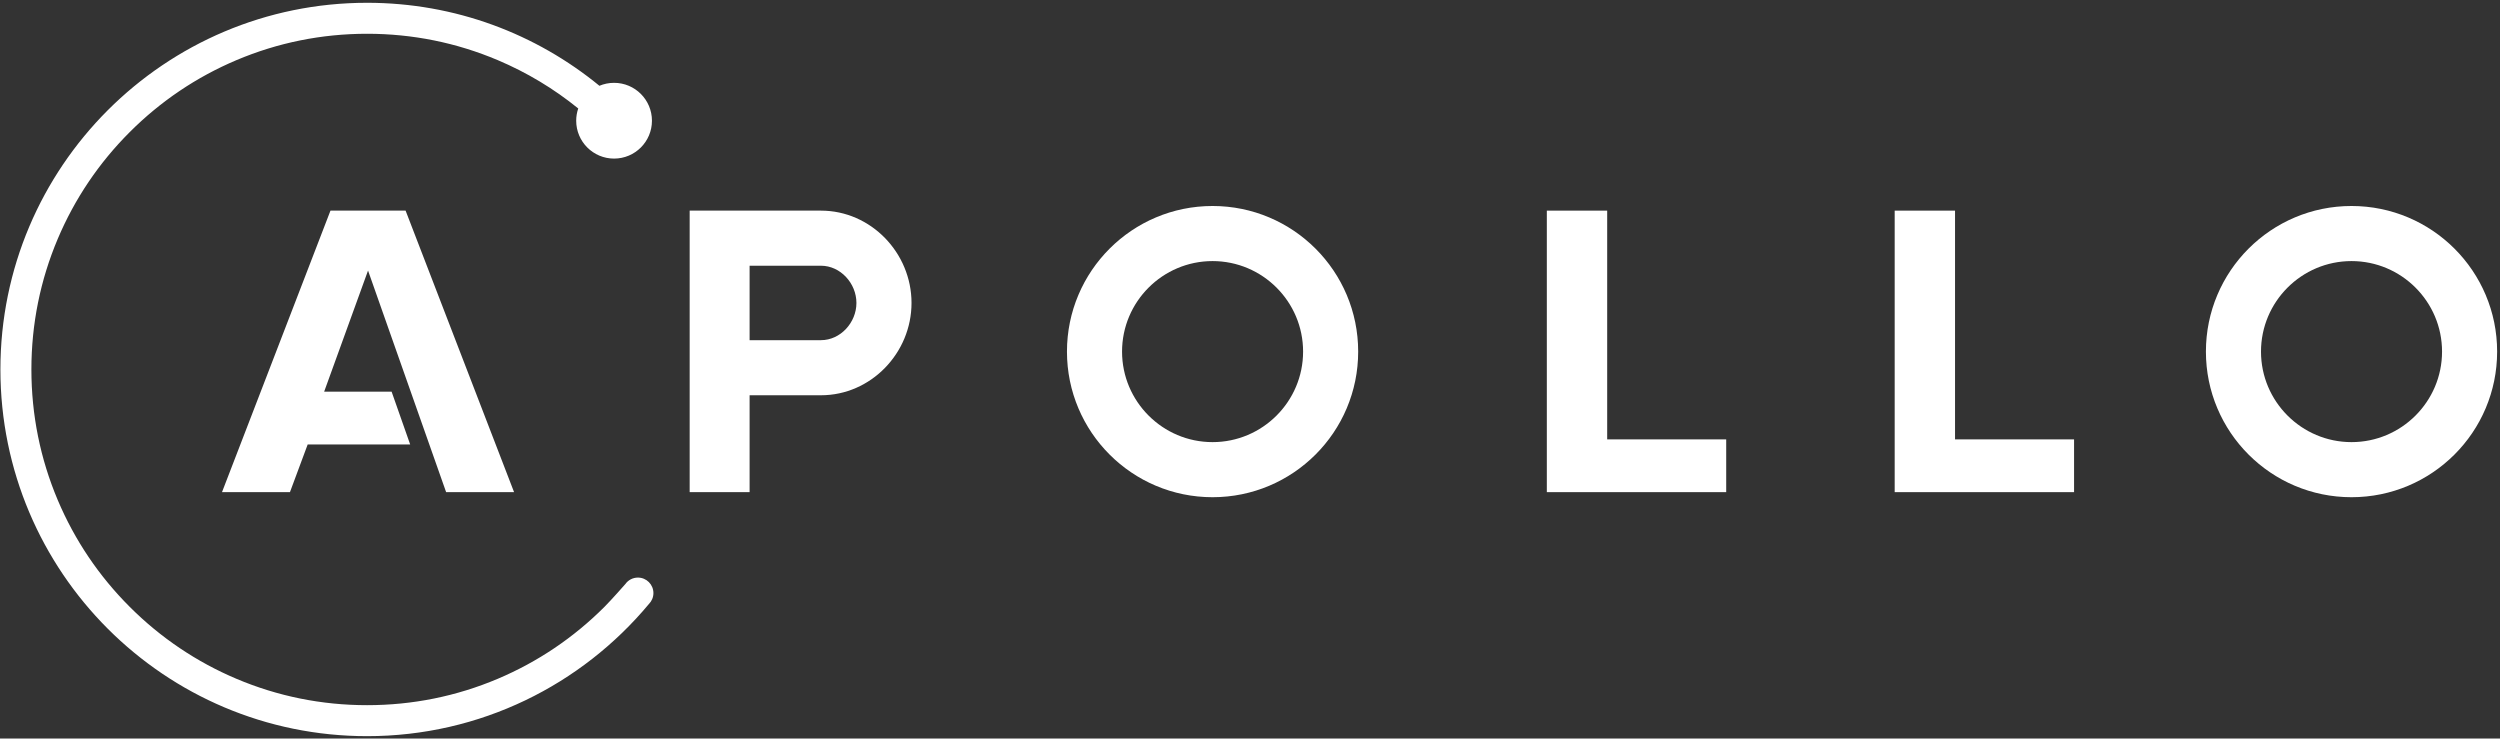 <?xml version="1.0" encoding="UTF-8"?>
<svg width="809px" height="239px" viewBox="0 0 809 239" version="1.1" xmlns="http://www.w3.org/2000/svg" xmlns:xlink="http://www.w3.org/1999/xlink">
    <rect x="0" y="0" width="809" height="239" fill="#333333" stroke="none"/>
    <!-- Generator: Sketch 49.3 (51167) - http://www.bohemiancoding.com/sketch -->
    <title>Group</title>
    <desc>Created with Sketch.</desc>
    <defs></defs>
    <g id="Page-1" stroke="none" stroke-width="1" fill="none" fill-rule="evenodd">
        <g id="Artboard" transform="translate(-77, -294)" fill="#FFFFFF" fill-rule="nonzero">
            <g id="Group" transform="translate(481.488, 413.56) scale(1, -1) translate(-481.488, -413.56) translate(76.987, 294.56)">
                <polygon id="Shape" points="131.265 170.4 106.954 170.4 71.853 79.303 93.843 79.303 99.579 94.734 132.745 94.734 126.741 111.809 104.905 111.809 119.11 151.006 144.378 79.303 166.366 79.303"></polygon>
                <polygon id="Shape" points="500.567 79.303 500.567 170.4 520.098 170.4 520.098 96.375 558.612 96.375 558.612 79.303"></polygon>
                <polygon id="Shape" points="613.132 79.303 613.132 170.4 632.663 170.4 632.663 96.375 671.179 96.375 671.179 79.303"></polygon>
                <path d="M392.401,154.074 C408.553,154.074 421.694,140.935 421.694,124.782 C421.694,108.631 408.553,95.49 392.401,95.49 C376.249,95.49 363.11,108.631 363.11,124.782 C363.11,140.936 376.249,154.074 392.401,154.074 Z M392.401,171.901 C366.378,171.901 345.282,150.805 345.282,124.782 C345.282,98.759 366.378,77.662 392.401,77.662 C418.424,77.662 439.52,98.759 439.52,124.782 C439.52,150.805 418.425,171.901 392.401,171.901 Z" id="Shape"></path>
                <path d="M760.964,154.074 C777.118,154.074 790.259,140.935 790.259,124.782 C790.259,108.631 777.118,95.49 760.964,95.49 C744.812,95.49 731.673,108.631 731.673,124.782 C731.673,140.936 744.812,154.074 760.964,154.074 Z M760.964,171.901 C734.943,171.901 713.845,150.805 713.845,124.782 C713.845,98.759 734.943,77.662 760.964,77.662 C786.987,77.662 808.085,98.759 808.085,124.782 C808.085,150.805 786.987,171.901 760.964,171.901 Z" id="Shape"></path>
                <path d="M265.665,170.4 L242.583,170.4 L239.272,170.4 L223.188,170.4 L223.188,79.302 L242.583,79.302 L242.583,110.652 L265.665,110.652 C281.856,110.652 294.981,124.337 294.981,140.526 C294.981,156.718 281.856,170.4 265.665,170.4 Z M265.665,128.481 L242.583,128.481 L242.583,152.572 L265.665,152.572 C272.001,152.572 277.153,146.861 277.153,140.526 C277.153,134.191 272.001,128.481 265.665,128.481 Z" id="Shape"></path>
                <path d="M206.442,51.655 C204.754,51.655 203.264,50.819 202.354,49.537 C202.354,49.537 197.979,44.546 195.62,42.184 C185.641,32.205 174.022,24.372 161.087,18.9 C147.7,13.237 133.476,10.366 118.806,10.366 C104.134,10.366 89.91,13.237 76.525,18.9 C63.589,24.372 51.97,32.205 41.992,42.184 C32.012,52.165 24.178,63.783 18.707,76.718 C13.046,90.105 10.174,104.331 10.174,119 C10.174,133.669 13.046,147.895 18.707,161.282 C24.178,174.217 32.012,185.835 41.992,195.814 C51.971,205.794 63.59,213.627 76.525,219.099 C89.91,224.762 104.134,227.633 118.806,227.633 C133.476,227.633 147.701,224.762 161.087,219.099 C170.509,215.114 179.228,209.869 187.128,203.46 C186.706,202.217 186.47,200.884 186.47,199.497 C186.47,192.728 191.958,187.24 198.726,187.24 C205.496,187.24 210.984,192.728 210.984,199.497 C210.984,206.267 205.496,211.754 198.726,211.754 C197.046,211.754 195.443,211.415 193.984,210.801 C173.517,227.583 147.339,237.659 118.806,237.659 C53.271,237.659 0.145,184.534 0.145,118.999 C0.145,53.464 53.271,0.338 118.806,0.338 C155.464,0.338 188.226,16.974 209.99,43.096 C210.896,44.003 211.459,45.256 211.459,46.639 C211.458,49.412 209.214,51.655 206.442,51.655 Z" id="Shape"></path>
            </g>
        </g>
    </g>
</svg>